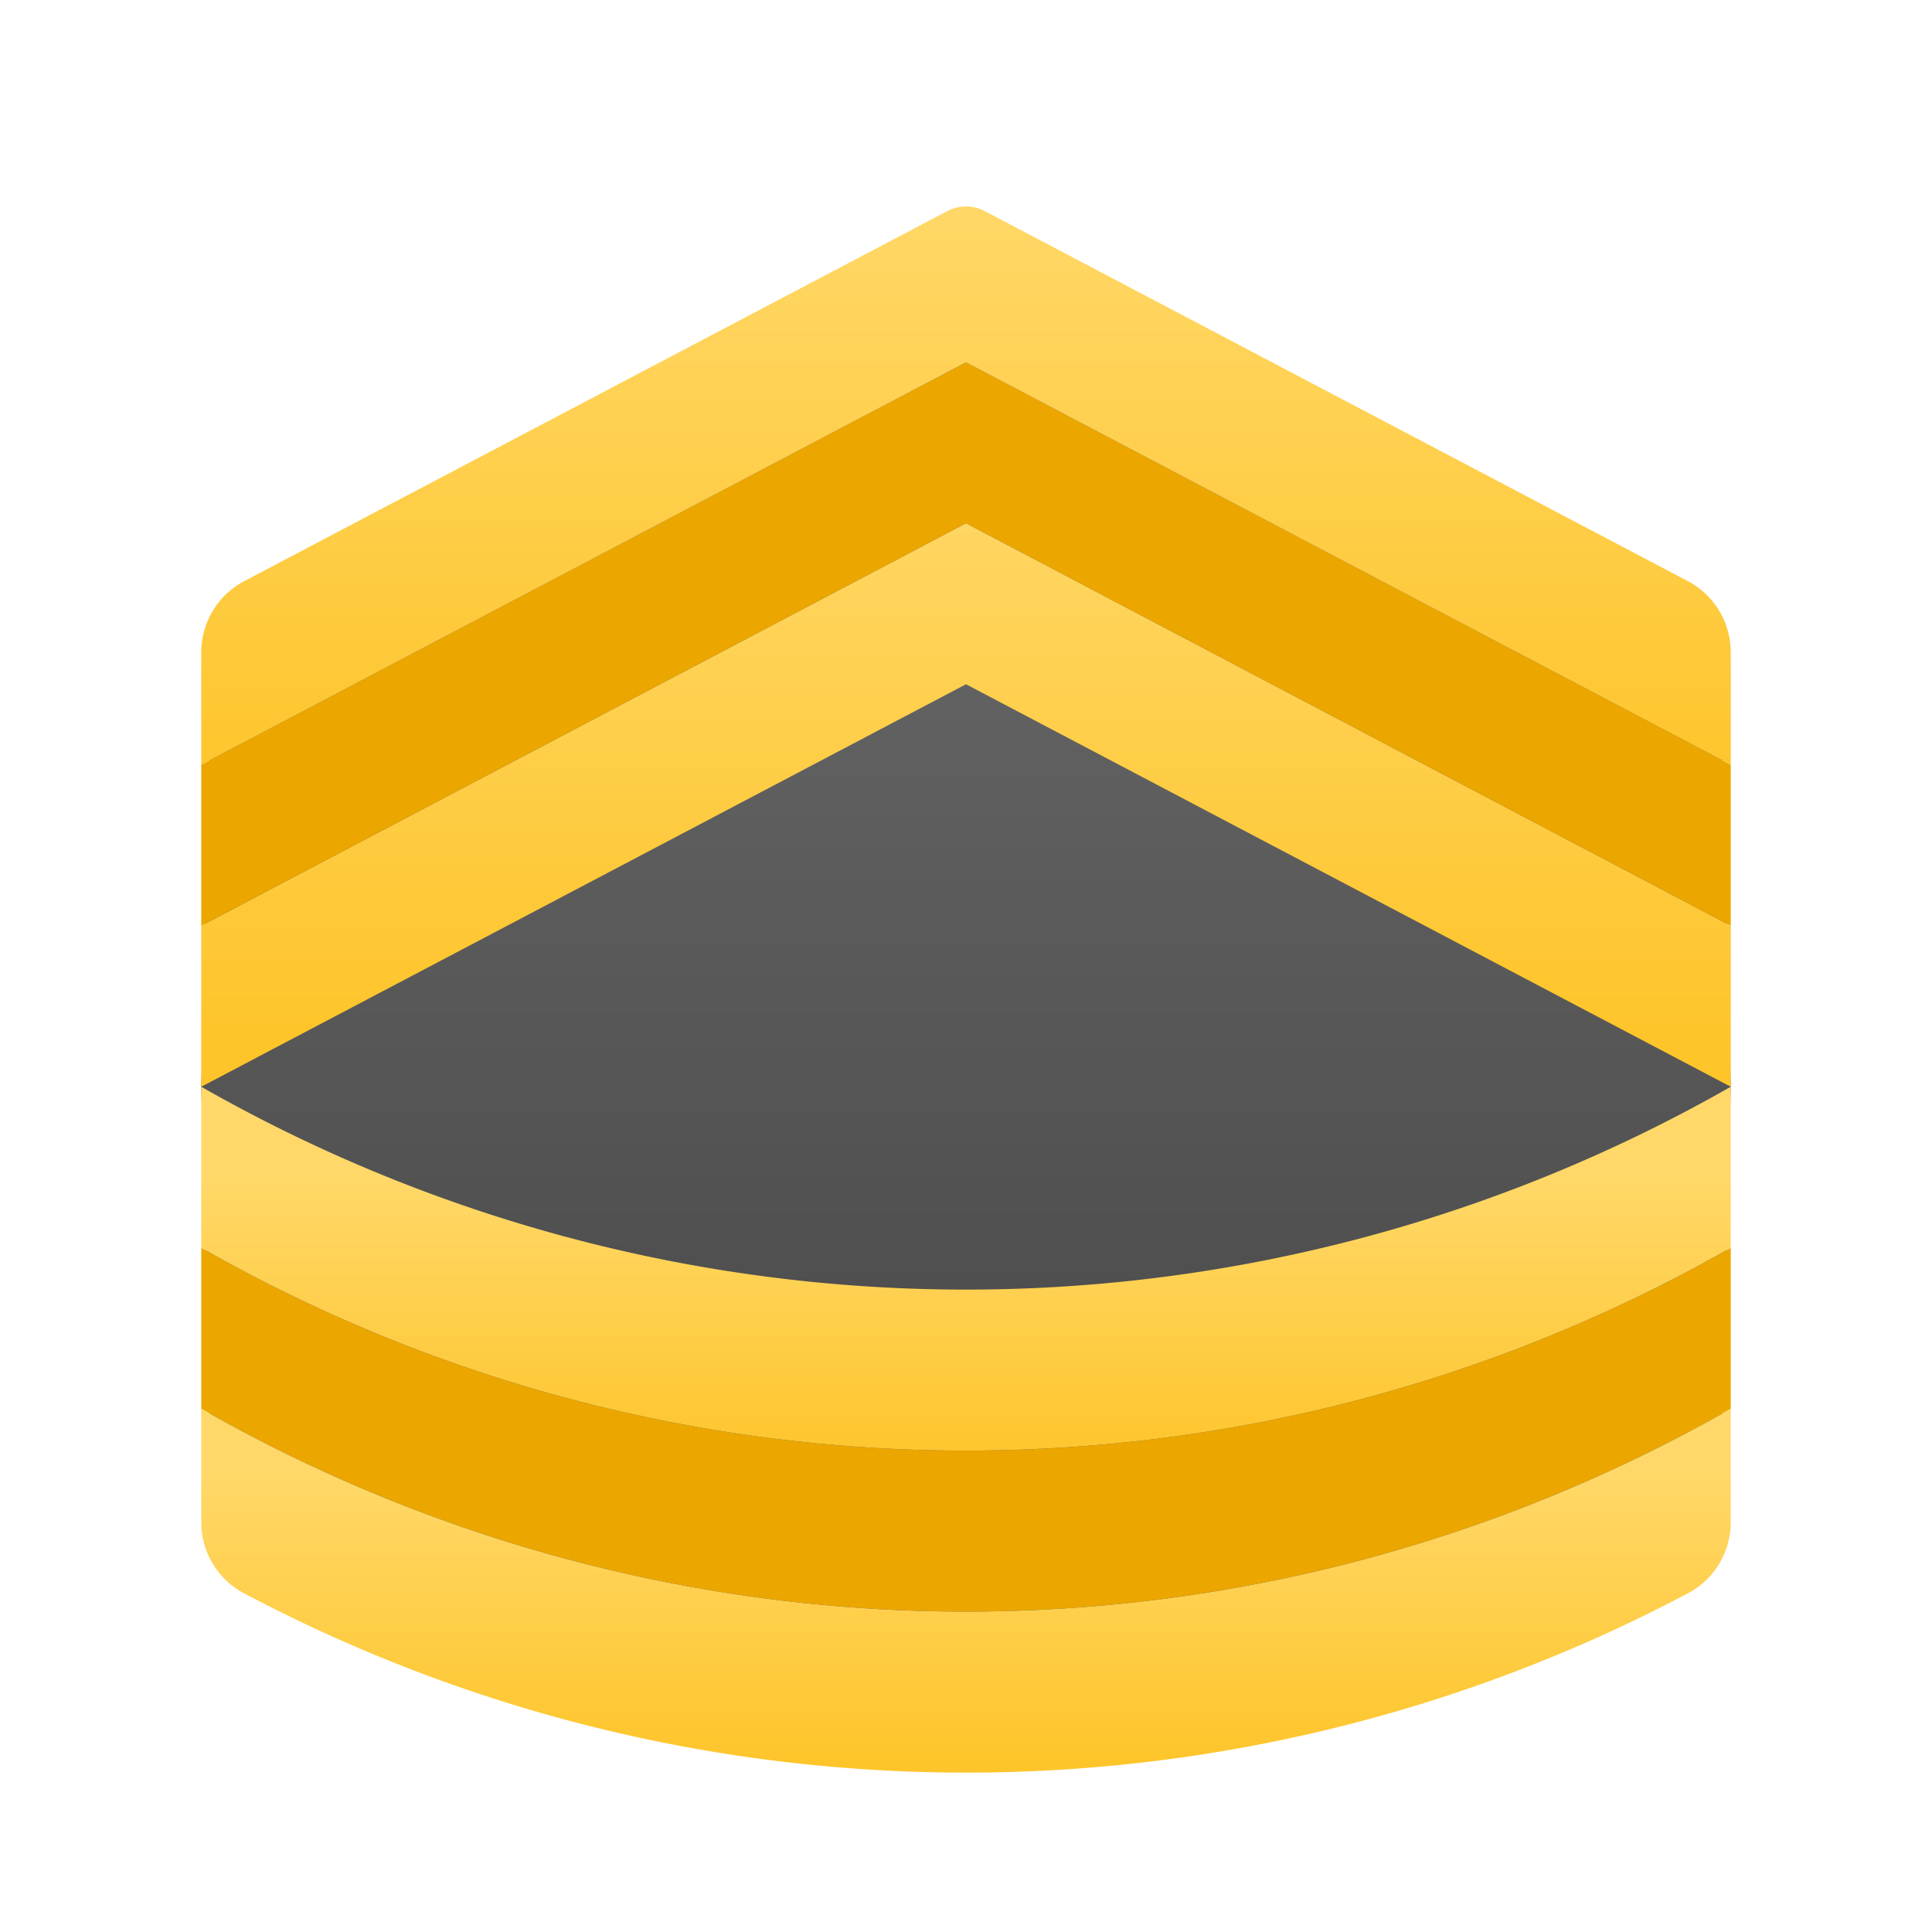 <svg xmlns="http://www.w3.org/2000/svg" xmlns:xlink="http://www.w3.org/1999/xlink" data-name="Слой 1" viewBox="0 0 48 48"><defs><linearGradient id="zx4_BGT2T9K81RIDTU0w9b" x1="24" x2="24" y1="13.12" y2="39.942" data-name="Безымянный градиент 65" gradientUnits="userSpaceOnUse"><stop offset="0" stop-color="#6d6d6d"/><stop offset=".126" stop-color="#626262"/><stop offset=".987" stop-color="#464646"/><stop offset=".998" stop-color="#454545"/></linearGradient><linearGradient id="zx4_BGT2T9K81RIDTU0w9a" x1="24" x2="24" y1="11.359" y2="25.544" data-name="Безымянный градиент 129" gradientUnits="userSpaceOnUse"><stop offset="0" stop-color="#ffd869"/><stop offset="1" stop-color="#fec52b"/></linearGradient><linearGradient id="zx4_BGT2T9K81RIDTU0w9c" x1="24" x2="24" y1="4.742" y2="19.613" xlink:href="#zx4_BGT2T9K81RIDTU0w9a"/><linearGradient id="zx4_BGT2T9K81RIDTU0w9d" x1="24" x2="24" y1="36.598" y2="43.75" xlink:href="#zx4_BGT2T9K81RIDTU0w9a"/><linearGradient id="zx4_BGT2T9K81RIDTU0w9e" x1="24" x2="24" y1="29.212" y2="36.41" xlink:href="#zx4_BGT2T9K81RIDTU0w9a"/></defs><polygon fill="url(#zx4_BGT2T9K81RIDTU0w9b)" points="42.75 37 24 42 5.25 37 5 27 5.25 17 24 7 42.75 17 43 27 42.75 37"/><polygon fill="url(#zx4_BGT2T9K81RIDTU0w9a)" points="43 27 24 17 5 27 5 23 24 13 43 23 43 27"/><polygon fill="#eba600" points="43 23 24 13 5 23 5 19 24 9 43 19 43 23"/><path fill="url(#zx4_BGT2T9K81RIDTU0w9c)" d="M43,19,24,9,5,19V16.207a2,2,0,0,1,1.069-1.77l17.466-9.193a1,1,0,0,1,.931,0l17.466,9.193A2,2,0,0,1,43,16.207Z"/><path fill="#eba600" d="M43,31v4A38.334,38.334,0,0,1,5,35V31A38.334,38.334,0,0,0,43,31Z"/><path fill="url(#zx4_BGT2T9K81RIDTU0w9d)" d="M43,35v2.809a1.996,1.996,0,0,1-1.045,1.766,38.333,38.333,0,0,1-35.911,0A1.996,1.996,0,0,1,5,37.809V35A38.334,38.334,0,0,0,43,35Z"/><path fill="url(#zx4_BGT2T9K81RIDTU0w9e)" d="M43,27v4A38.334,38.334,0,0,1,5,31V27A38.334,38.334,0,0,0,43,27Z"/></svg>
